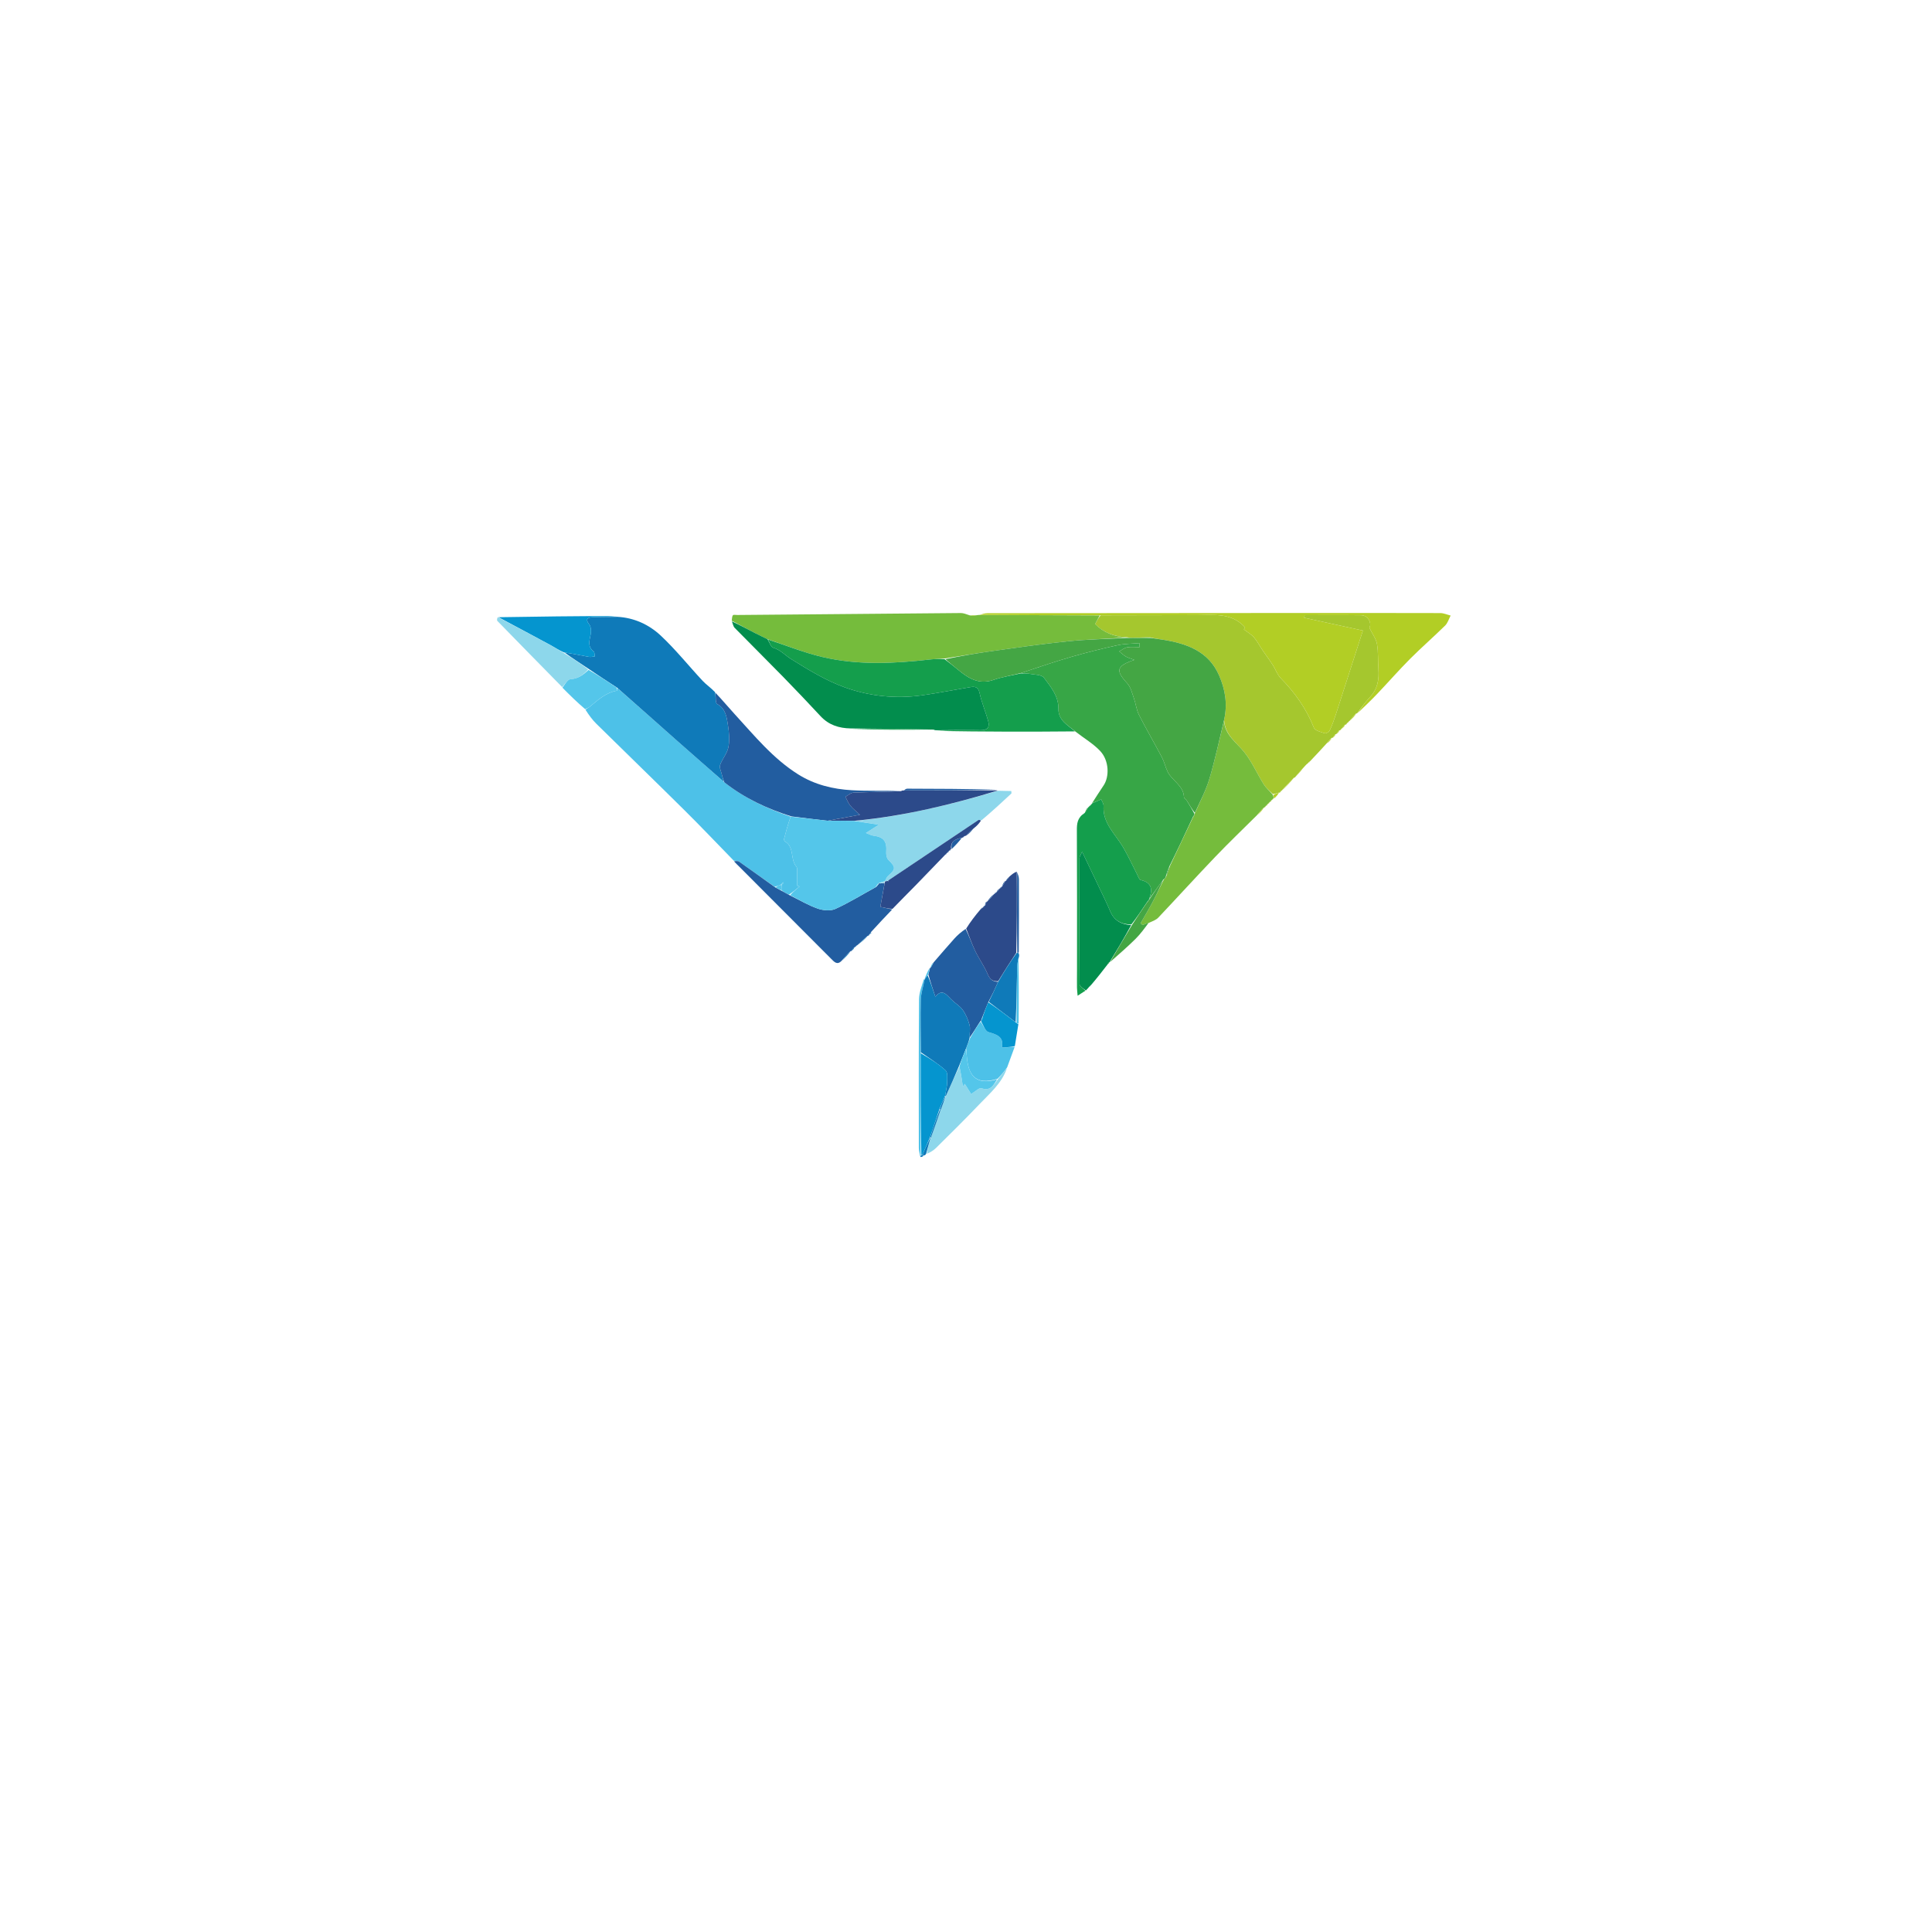 <svg version="1.1" id="Layer_1" xmlns="http://www.w3.org/2000/svg" xmlns:xlink="http://www.w3.org/1999/xlink" x="0px" y="0px"
	 width="100%" viewBox="0 0 1024 1024" xml:space="preserve">
<path fill="none" opacity="1" stroke="none" 
	d="
M470,1025 
	C313.333,1025 157.167,1025 1,1025 
	C1,683.667 1,342.333 1,1 
	C342.333,1 683.667,1 1025,1 
	C1025,342.333 1025,683.667 1025,1025 
	C840.167,1025 655.333,1025 470,1025 
M520.408,481.018 
	C520.18,481.31 519.952,481.602 519.15,482.232 
	C516.74,485.422 514.331,488.612 511.319,492.157 
	C509.493,493.911 507.554,495.564 505.863,497.441 
	C502.111,501.607 498.484,505.885 494.214,510.3 
	C493.783,511.196 493.353,512.093 492.988,512.987 
	C492.988,512.987 492.958,512.928 492.322,513.241 
	C491.528,515.141 490.734,517.041 489.256,519.308 
	C488.504,522.766 487.126,526.219 487.1,529.682 
	C486.903,555.904 486.957,582.128 486.989,608.352 
	C486.991,609.906 487.47,611.46 488.01,613.466 
	C488.531,613.248 489.052,613.029 490.009,612.492 
	C490.299,612.282 490.588,612.072 491.586,611.95 
	C493.127,610.765 494.816,609.73 496.185,608.371 
	C503.818,600.793 511.504,593.262 518.913,585.468 
	C524.518,579.573 530.958,574.24 533.909,565.318 
	C535.203,561.832 536.497,558.346 537.974,554.06 
	C538.57,550.322 539.166,546.584 540.002,541.961 
	C540.022,530.353 540.043,518.746 540.575,506.918 
	C540.336,506.315 540.098,505.713 540.072,504.172 
	C540.077,491.438 540.111,478.704 540.046,465.97 
	C540.039,464.592 539.457,463.217 538.779,461.272 
	C537.467,462.435 536.155,463.598 534.33,465.051 
	C533.852,465.666 533.375,466.28 532.87,466.91 
	C532.87,466.91 532.855,466.882 532.245,467.123 
	C531.782,468.055 531.319,468.988 530.9,469.981 
	C530.9,469.981 530.96,469.937 530.418,470.029 
	C530.257,470.34 530.097,470.65 529.946,470.883 
	C529.946,470.883 529.869,470.871 529.314,471.069 
	C528.833,471.67 528.351,472.272 527.886,472.95 
	C527.886,472.95 527.962,472.935 527.422,473.033 
	C527.26,473.343 527.098,473.653 526.946,473.877 
	C526.946,473.877 526.861,473.864 526.268,474.105 
	C525.135,475.355 524.001,476.605 522.914,477.868 
	C522.914,477.868 522.874,477.897 522.289,478.15 
	C522.168,478.758 522.046,479.366 521.987,479.994 
	C521.987,479.994 521.962,479.932 521.413,480.02 
	C521.253,480.335 521.093,480.649 520.987,480.999 
	C520.987,480.999 520.969,480.936 520.408,481.018 
M461.459,494.932 
	C461.778,494.762 461.899,494.501 461.987,493.441 
	C465.622,489.632 469.257,485.823 473.21,481.412 
	C477.354,477.247 481.529,473.11 485.635,468.908 
	C490.712,463.711 495.733,458.459 501.397,453.054 
	C501.617,452.713 501.837,452.373 501.996,452.017 
	C501.996,452.017 502.036,452.066 502.575,451.963 
	C502.739,451.654 502.903,451.344 503.006,451.007 
	C503.006,451.007 503.035,451.066 503.576,450.963 
	C503.74,450.653 503.905,450.343 504.058,450.116 
	C504.058,450.116 504.141,450.13 504.733,449.85 
	C506.528,447.944 508.323,446.037 510.103,444.056 
	C510.103,444.056 510.028,444.07 510.546,443.951 
	C510.747,443.671 510.949,443.392 511.616,443.037 
	C511.616,443.037 512.071,442.916 512.693,442.798 
	C513.859,441.573 515.025,440.347 516.755,438.863 
	C517.845,437.658 518.936,436.453 520.621,434.891 
	C525.78,430.104 530.938,425.318 536.097,420.531 
	C536.069,420.108 536.041,419.686 536.013,419.263 
	C533.659,419.213 531.305,419.163 528.593,418.943 
	C528.593,418.943 528.202,418.885 527.665,418.187 
	C512.068,418.116 496.472,418.032 480.876,418.012 
	C480.16,418.011 479.443,418.584 478.324,418.926 
	C478.324,418.926 477.941,419.056 477.014,418.979 
	C468.528,418.966 460.022,419.325 451.563,418.844 
	C441.474,418.27 431.775,415.922 423.024,410.42 
	C409.695,402.041 399.905,389.971 389.458,378.584 
	C385.927,374.736 382.599,370.7 378.817,366.182 
	C376.676,364.427 374.306,362.885 372.434,360.88 
	C364.992,352.908 358.155,344.31 350.216,336.883 
	C343.97,331.039 336.089,327.389 326.715,326.164 
	C305.878,326.49 285.041,326.815 263.464,327.044 
	C263.507,327.752 263.26,328.742 263.635,329.128 
	C275.045,340.848 286.515,352.509 298.236,364.784 
	C302.136,368.574 306.035,372.364 310.257,376.783 
	C312.176,379.056 313.93,381.495 316.04,383.574 
	C331.637,398.939 347.373,414.162 362.922,429.575 
	C371.731,438.307 380.268,447.313 389.141,456.83 
	C389.988,457.621 390.86,458.388 391.679,459.208 
	C407.963,475.523 424.247,491.838 440.511,508.173 
	C442.179,509.849 443.708,511.703 446.693,508.922 
	C448.192,507.327 449.69,505.732 451.102,504.11 
	C451.102,504.11 451.135,504.195 451.672,503.939 
	C452.179,503.34 452.687,502.741 453.136,502.041 
	C453.136,502.041 453.035,502.1 453.587,501.986 
	C453.749,501.667 453.911,501.347 454.032,501.145 
	C454.032,501.145 454.148,501.19 454.754,500.892 
	C456.563,499.311 458.371,497.73 460.136,496.037 
	C460.136,496.037 460.023,496.079 460.568,495.967 
	C460.754,495.66 460.94,495.353 461.053,495.011 
	C461.053,495.011 461.021,495.086 461.459,494.932 
M674.605,423.997 
	C674.767,423.678 674.928,423.359 675.054,423.176 
	C675.054,423.176 675.189,423.215 675.766,422.974 
	C676.57,422.047 677.374,421.12 678.09,420.057 
	C678.09,420.057 678.135,420.213 678.63,420.001 
	C678.827,419.707 679.023,419.414 679.09,419.094 
	C679.09,419.094 679.194,419.174 679.782,418.882 
	C681.908,416.661 684.034,414.439 686.193,412.191 
	C686.193,412.191 686.22,412.159 686.804,411.871 
	C688.546,409.769 690.288,407.668 692.98,404.893 
	C693.219,404.587 693.457,404.281 693.809,404.128 
	C693.809,404.128 694.107,403.923 694.107,403.923 
	C694.107,403.923 694.033,403.651 694.747,403.238 
	C697.53,400.184 700.314,397.13 703.699,393.92 
	C704.53,393.012 705.362,392.103 706,391 
	C706,391 706.193,391.194 706.718,390.953 
	C707.205,390.371 707.692,389.788 708.086,389.082 
	C708.086,389.082 708.208,389.176 708.731,388.941 
	C709.215,388.362 709.7,387.782 710.097,387.038 
	C710.097,387.038 710.148,387.218 710.641,387.008 
	C710.837,386.716 711.032,386.424 711.093,386.104 
	C711.093,386.104 711.204,386.185 711.725,385.947 
	C712.208,385.369 712.692,384.791 713.163,384.045 
	C713.163,384.045 713.155,384.21 713.644,384.009 
	C713.832,383.719 714.021,383.43 714.12,383.119 
	C714.12,383.119 714.157,383.203 714.646,383.007 
	C714.834,382.718 715.022,382.429 715.142,382.195 
	C715.142,382.195 715.227,382.165 715.792,381.893 
	C716.922,380.666 718.052,379.438 719.098,378.094 
	C719.098,378.094 719.214,378.18 719.804,377.886 
	C723.217,374.492 726.708,371.172 730.026,367.687 
	C735.869,361.547 741.451,355.149 747.433,349.15 
	C753.442,343.124 759.888,337.536 765.952,331.561 
	C767.33,330.203 767.92,328.044 768.873,326.254 
	C767.041,325.797 765.21,324.947 763.376,324.941 
	C735.724,324.86 708.072,324.885 680.419,324.896 
	C628.097,324.918 575.775,324.939 523.453,325.008 
	C521.905,325.01 520.358,325.54 518.297,325.902 
	C518.132,325.957 517.968,326.013 517.093,325.989 
	C516.143,326.03 515.193,326.071 513.412,325.79 
	C512.019,325.487 510.625,324.91 509.235,324.921 
	C469.763,325.229 430.291,325.595 390.819,325.956 
	C389.989,325.963 388.703,325.706 388.428,326.112 
	C387.921,326.863 388.006,328.014 388.008,329.731 
	C388.456,330.758 388.658,332.027 389.391,332.775 
	C397.908,341.465 406.562,350.023 415.064,358.728 
	C421.78,365.603 428.395,372.579 434.941,379.617 
	C439.275,384.277 444.698,385.968 451.333,386.803 
	C465.865,386.835 480.398,386.868 495.361,387.005 
	C495.361,387.005 495.798,387.083 496.311,387.808 
	C520.867,387.847 545.424,387.886 570.63,388.261 
	C574.863,391.512 579.623,394.274 583.198,398.134 
	C587.858,403.165 588.098,411.67 584.884,416.373 
	C582.785,419.444 580.821,422.607 578.814,425.831 
	C578.814,425.831 578.917,425.834 578.381,425.99 
	C578.206,426.304 578.032,426.617 577.94,426.915 
	C577.94,426.915 577.916,426.834 577.38,426.99 
	C577.208,427.304 577.036,427.619 576.898,427.822 
	C576.898,427.822 576.787,427.788 576.218,428.088 
	C575.756,428.988 575.293,429.888 574.255,431.271 
	C570.992,433.411 570.742,436.534 570.763,440.144 
	C570.905,464.742 570.843,489.341 570.842,513.939 
	C570.842,517.097 570.778,520.255 570.82,523.412 
	C570.839,524.862 571.043,526.31 571.164,527.758 
	C572.542,526.868 573.92,525.978 575.755,524.848 
	C576.196,524.328 576.637,523.808 577.573,522.971 
	C577.813,522.665 578.053,522.358 578.887,521.711 
	C581.623,518.173 584.359,514.634 587.558,510.881 
	C587.738,510.6 587.918,510.319 588.029,510.023 
	C588.029,510.023 588.031,510.093 588.652,509.781 
	C593.053,505.762 597.58,501.871 601.809,497.678 
	C604.484,495.026 606.714,491.926 609.855,488.947 
	C611.215,488.107 612.834,487.511 613.894,486.389 
	C624.041,475.644 633.989,464.71 644.208,454.036 
	C651.366,446.559 658.858,439.401 666.781,431.856 
	C667.921,430.634 669.061,429.411 670.16,428.079 
	C670.16,428.079 670.05,428.121 670.601,427.996 
	C670.765,427.676 670.928,427.356 671.02,427.07 
	C671.02,427.07 671.057,427.139 671.603,426.998 
	C671.765,426.678 671.926,426.357 672.022,426.07 
	C672.022,426.07 672.058,426.134 672.604,425.997 
	C672.766,425.677 672.927,425.356 673.021,425.069 
	C673.021,425.069 673.057,425.133 673.604,424.996 
	C673.766,424.677 673.927,424.358 674.023,424.069 
	C674.023,424.069 674.059,424.132 674.605,423.997 
z"/>
<path fill="#A5C72E" opacity="1" stroke="none" 
	d="
M703.097,394.076 
	C700.314,397.13 697.53,400.184 694.368,403.464 
	C693.989,403.689 693.696,403.975 693.696,403.975 
	C693.457,404.281 693.219,404.587 692.279,405.324 
	C689.793,407.89 688.006,410.024 686.22,412.159 
	C686.22,412.159 686.193,412.191 685.827,412.191 
	C683.372,414.518 681.283,416.846 679.194,419.174 
	C679.194,419.174 679.09,419.094 678.919,419.23 
	C678.544,419.648 678.34,419.931 678.135,420.213 
	C678.135,420.213 678.09,420.057 677.794,420.108 
	C676.638,420.456 675.777,420.753 674.629,420.866 
	C672.816,419.043 670.987,417.593 669.823,415.728 
	C666.355,410.169 663.691,404.024 659.691,398.907 
	C655.512,393.562 649.259,389.734 648.79,381.604 
	C650.723,373.122 649.358,365.338 646.157,357.996 
	C640.529,345.088 628.96,341.07 616.271,339.05 
	C614.161,338.715 612.046,338.418 609.646,337.839 
	C606.591,337.744 603.824,337.913 600.664,338.086 
	C599.482,338.087 598.693,338.084 597.609,337.816 
	C590.712,337.481 584.951,335.373 580.441,330.756 
	C581.29,329.148 582.075,327.662 583.339,326.121 
	C600.628,326.052 617.438,326.049 634.248,326.018 
	C643.371,326.001 652.791,324.634 659.909,332.509 
	C659.745,332.789 659.27,333.594 659.27,333.594 
	C661.396,335.236 663.334,336.3 664.673,337.874 
	C666.439,339.951 667.701,342.452 669.242,344.727 
	C670.995,347.315 672.891,349.808 674.587,352.431 
	C676.085,354.746 676.984,357.586 678.858,359.496 
	C686.378,367.158 692.416,375.668 696.401,385.721 
	C697.007,387.252 700.079,387.978 702.148,388.658 
	C702.815,388.877 704.388,387.974 704.743,387.211 
	C706.039,384.422 707.11,381.512 708.062,378.581 
	C712.913,363.648 717.701,348.694 722.365,334.2 
	C711.57,331.843 701.401,329.623 691.232,327.403 
	C691.319,326.949 691.407,326.495 691.494,326.041 
	C701.469,326.041 711.446,325.954 721.42,326.085 
	C725.29,326.135 727.158,330.461 725.805,332.743 
	C727.449,336.112 729.365,338.602 729.839,341.342 
	C730.59,345.679 730.284,350.19 730.593,354.615 
	C730.98,360.151 730.189,365.18 726.133,369.448 
	C723.585,372.129 721.504,375.254 719.214,378.18 
	C719.214,378.18 719.098,378.094 718.785,378.139 
	C717.39,379.511 716.308,380.838 715.227,382.165 
	C715.227,382.165 715.142,382.195 714.945,382.284 
	C714.552,382.651 714.355,382.927 714.157,383.203 
	C714.157,383.203 714.12,383.119 713.933,383.248 
	C713.549,383.654 713.352,383.932 713.155,384.21 
	C713.155,384.21 713.163,384.045 712.84,384.136 
	C712.08,384.88 711.642,385.532 711.204,386.185 
	C711.204,386.185 711.093,386.104 710.923,386.236 
	C710.551,386.651 710.35,386.935 710.148,387.218 
	C710.148,387.218 710.097,387.038 709.812,387.13 
	C709.087,387.874 708.647,388.525 708.208,389.176 
	C708.208,389.176 708.086,389.082 707.802,389.154 
	C707.076,389.882 706.635,390.538 706.193,391.194 
	C706.193,391.194 706,391 705.746,391.087 
	C704.694,392.141 703.896,393.109 703.097,394.076 
z"/>
<path fill="#37A646" opacity="1" stroke="none" 
	d="
M578.797,425.73 
	C580.821,422.607 582.785,419.444 584.884,416.373 
	C588.098,411.67 587.858,403.165 583.198,398.134 
	C579.623,394.274 574.863,391.512 570.112,387.822 
	C565.762,384.176 560.885,381.79 560.984,375.636 
	C561.091,368.969 556.918,364.039 553.301,359.189 
	C552.058,357.522 548.311,357.634 545.669,357.133 
	C544.167,356.848 542.589,356.967 541.318,356.682 
	C550.333,353.672 559.019,350.693 567.831,348.151 
	C575.902,345.824 584.068,343.785 592.273,341.988 
	C596.056,341.16 600.032,341.214 603.921,340.868 
	C603.955,341.579 603.99,342.29 604.024,343.001 
	C601.82,343.001 599.569,342.725 597.43,343.095 
	C595.938,343.353 594.599,344.496 593.191,345.244 
	C594.359,346.167 595.449,347.224 596.72,347.975 
	C597.845,348.64 599.171,348.966 601.227,349.757 
	C591.607,352.982 591.218,355.436 597.442,362.156 
	C599.29,364.152 599.996,367.288 600.961,369.995 
	C602.005,372.925 602.309,376.185 603.694,378.915 
	C607.536,386.491 611.85,393.825 615.808,401.344 
	C617.093,403.784 617.675,406.586 618.889,409.071 
	C621.236,413.873 627.305,416.294 627.544,422.536 
	C627.569,423.181 628.643,423.733 629.075,424.424 
	C630.448,426.625 631.748,428.871 633.076,431.324 
	C633.075,431.547 633.031,431.993 632.824,432.146 
	C632.444,432.591 632.271,432.883 632.033,433.533 
	C628.008,442.265 624.048,450.64 619.777,459.196 
	C618.983,460.908 618.5,462.441 617.974,464.244 
	C617.897,464.694 617.864,464.874 617.671,465.165 
	C617.311,465.452 617.155,465.66 617.014,465.933 
	C616.984,465.966 616.916,466.022 616.594,466.107 
	C613.85,469.794 611.428,473.396 609.01,476.619 
	C611.005,471.409 610.581,467.79 604.586,466.414 
	C603.717,466.215 603.179,464.351 602.585,463.207 
	C600.093,458.403 597.88,453.435 595.112,448.798 
	C590.996,441.901 584.358,436.269 584.912,427.135 
	C584.98,426.019 584.116,424.847 583.673,423.671 
	C581.73,424.492 580.263,425.111 578.797,425.73 
M584.502,421.552 
	C584.502,421.552 584.474,421.49 584.502,421.552 
z"/>
<path fill="#75BC3C" opacity="1" stroke="none" 
	d="
M582.86,326.175 
	C582.075,327.662 581.29,329.148 580.441,330.756 
	C584.951,335.373 590.712,337.481 597.151,337.835 
	C586.733,338.674 576.438,338.845 566.231,339.88 
	C552.744,341.247 539.314,343.206 525.882,345.077 
	C517.562,346.236 509.285,347.705 500.545,349.042 
	C497.785,349.203 495.46,349.259 493.158,349.521 
	C473.987,351.701 454.769,352.687 435.842,348.214 
	C426.054,345.901 416.623,342.079 406.726,338.752 
	C404.362,337.573 402.276,336.635 400.251,335.581 
	C396.099,333.42 391.978,331.197 387.844,328.999 
	C388.006,328.014 387.921,326.863 388.428,326.112 
	C388.703,325.706 389.989,325.963 390.819,325.956 
	C430.291,325.595 469.763,325.229 509.235,324.921 
	C510.625,324.91 512.019,325.487 514.026,326.162 
	C515.695,326.379 516.749,326.223 517.804,326.068 
	C517.968,326.013 518.132,325.957 519.026,325.937 
	C540.79,326.04 561.825,326.107 582.86,326.175 
z"/>
<path fill="#4DC1E8" opacity="1" stroke="none" 
	d="
M388.928,456.196 
	C380.268,447.313 371.731,438.307 362.922,429.575 
	C347.373,414.162 331.637,398.939 316.04,383.574 
	C313.93,381.495 312.176,379.056 310.339,376.213 
	C311.158,375.299 312.01,375.09 312.614,374.586 
	C317.001,370.928 321.217,367.004 327.195,366.048 
	C327.204,366.047 327.068,365.145 327.338,364.773 
	C338.038,374.099 348.378,383.338 358.765,392.526 
	C367.039,399.846 375.369,407.103 383.904,414.629 
	C394.722,423.141 406.692,428.677 419.061,432.842 
	C417.632,436.889 416.544,440.788 415.544,444.71 
	C415.447,445.09 415.767,445.823 416.112,446.031 
	C421.177,449.083 418.723,455.508 422.091,459.323 
	C422.47,459.751 422.523,460.565 422.533,461.203 
	C422.579,463.947 422.553,466.693 422.553,469.438 
	C422.965,469.571 423.378,469.705 423.79,469.838 
	C422.038,471.292 420.286,472.747 418.207,474.197 
	C416.586,473.462 415.293,472.731 414.191,471.805 
	C414.257,470.74 414.13,469.871 414.248,468.95 
	C414.787,468.581 415.08,468.262 415.373,467.943 
	C415.259,467.839 415.145,467.734 415.03,467.63 
	C414.686,468.086 414.342,468.542 413.655,469.009 
	C412.515,469.39 411.718,469.759 410.589,470.025 
	C404.103,465.499 397.974,461.04 391.763,456.697 
	C391.05,456.199 389.884,456.348 388.928,456.196 
z"/>
<path fill="#B2CE25" opacity="1" stroke="none" 
	d="
M583.339,326.121 
	C561.825,326.107 540.79,326.04 519.283,325.898 
	C520.358,325.54 521.905,325.01 523.453,325.008 
	C575.775,324.939 628.097,324.918 680.419,324.896 
	C708.072,324.885 735.724,324.86 763.376,324.941 
	C765.21,324.947 767.041,325.797 768.873,326.254 
	C767.92,328.044 767.33,330.203 765.952,331.561 
	C759.888,337.536 753.442,343.124 747.433,349.15 
	C741.451,355.149 735.869,361.547 730.026,367.687 
	C726.708,371.172 723.217,374.492 719.509,378.033 
	C721.504,375.254 723.585,372.129 726.133,369.448 
	C730.189,365.18 730.98,360.151 730.593,354.615 
	C730.284,350.19 730.59,345.679 729.839,341.342 
	C729.365,338.602 727.449,336.112 725.805,332.743 
	C727.158,330.461 725.29,326.135 721.42,326.085 
	C711.446,325.954 701.469,326.041 691.494,326.041 
	C691.407,326.495 691.319,326.949 691.232,327.403 
	C701.401,329.623 711.57,331.843 722.365,334.2 
	C717.701,348.694 712.913,363.648 708.062,378.581 
	C707.11,381.512 706.039,384.422 704.743,387.211 
	C704.388,387.974 702.815,388.877 702.148,388.658 
	C700.079,387.978 697.007,387.252 696.401,385.721 
	C692.416,375.668 686.378,367.158 678.858,359.496 
	C676.984,357.586 676.085,354.746 674.587,352.431 
	C672.891,349.808 670.995,347.315 669.242,344.727 
	C667.701,342.452 666.439,339.951 664.673,337.874 
	C663.334,336.3 661.396,335.236 659.27,333.594 
	C659.27,333.594 659.745,332.789 659.909,332.509 
	C652.791,324.634 643.371,326.001 634.248,326.018 
	C617.438,326.049 600.628,326.052 583.339,326.121 
z"/>
<path fill="#0F7AB9" opacity="1" stroke="none" 
	d="
M383.675,414.387 
	C375.369,407.103 367.039,399.846 358.765,392.526 
	C348.378,383.338 338.038,374.099 327.141,364.538 
	C321.801,361.055 316.997,357.915 311.986,354.513 
	C307.504,351.52 303.23,348.791 299.198,345.839 
	C303.686,346.476 307.922,347.388 312.184,348.156 
	C313.161,348.332 314.227,348.015 315.252,347.925 
	C315.076,347.033 315.214,345.733 314.673,345.316 
	C311.299,342.719 312.426,339.586 313.06,336.282 
	C313.38,334.607 313.313,332.278 312.371,331.055 
	C310.001,327.981 311.492,327.255 314.251,327.136 
	C318.553,326.949 322.866,326.985 327.174,326.927 
	C336.089,327.389 343.97,331.039 350.216,336.883 
	C358.155,344.31 364.992,352.908 372.434,360.88 
	C374.306,362.885 376.676,364.427 379.014,366.894 
	C379.471,369.517 379.092,372.582 380.101,373.14 
	C384.759,375.72 385.161,380.228 385.841,384.453 
	C386.451,388.251 386.798,392.322 386.064,396.037 
	C385.415,399.321 382.842,402.181 381.678,405.428 
	C381.198,406.766 382.138,408.638 382.514,410.247 
	C382.841,411.641 383.284,413.008 383.675,414.387 
z"/>
<path fill="#149E4C" opacity="1" stroke="none" 
	d="
M407.031,338.939 
	C416.623,342.079 426.054,345.901 435.842,348.214 
	C454.769,352.687 473.987,351.701 493.158,349.521 
	C495.46,349.259 497.785,349.203 500.651,349.385 
	C503.363,351.437 505.556,353.115 507.678,354.879 
	C513.187,359.459 518.803,363.057 526.591,360.357 
	C531.248,358.743 536.216,358.024 541.045,356.903 
	C542.589,356.967 544.167,356.848 545.669,357.133 
	C548.311,357.634 552.058,357.522 553.301,359.189 
	C556.918,364.039 561.091,368.969 560.984,375.636 
	C560.885,381.79 565.762,384.176 569.788,387.654 
	C545.424,387.886 520.867,387.847 496.536,387.415 
	C504.425,387.003 512.091,386.869 519.752,387.014 
	C523.52,387.086 524.646,385.305 523.733,382.077 
	C522.337,377.136 520.304,372.353 519.213,367.357 
	C518.501,364.095 516.858,363.758 514.271,364.199 
	C505.773,365.647 497.304,367.296 488.774,368.518 
	C474.858,370.512 460.969,369.02 447.955,364.395 
	C437.862,360.807 428.444,355.002 419.278,349.295 
	C416.115,347.326 413.628,344.386 409.723,343.259 
	C408.511,342.909 407.911,340.439 407.031,338.939 
z"/>
<path fill="#028D4D" opacity="1" stroke="none" 
	d="
M406.726,338.752 
	C407.911,340.439 408.511,342.909 409.723,343.259 
	C413.628,344.386 416.115,347.326 419.278,349.295 
	C428.444,355.002 437.862,360.807 447.955,364.395 
	C460.969,369.02 474.858,370.512 488.774,368.518 
	C497.304,367.296 505.773,365.647 514.271,364.199 
	C516.858,363.758 518.501,364.095 519.213,367.357 
	C520.304,372.353 522.337,377.136 523.733,382.077 
	C524.646,385.305 523.52,387.086 519.752,387.014 
	C512.091,386.869 504.425,387.003 496.279,387.052 
	C495.798,387.083 495.361,387.005 494.815,386.716 
	C479.787,386.312 465.304,386.198 450.821,386.083 
	C444.698,385.968 439.275,384.277 434.941,379.617 
	C428.395,372.579 421.78,365.603 415.064,358.728 
	C406.562,350.023 397.908,341.465 389.391,332.775 
	C388.658,332.027 388.456,330.758 387.926,329.365 
	C391.978,331.197 396.099,333.42 400.251,335.581 
	C402.276,336.635 404.362,337.573 406.726,338.752 
z"/>
<path fill="#75BC3C" opacity="1" stroke="none" 
	d="
M633.031,431.993 
	C633.031,431.993 633.075,431.547 633.321,431.077 
	C636.095,424.667 639.196,418.898 641.024,412.75 
	C644.03,402.643 646.211,392.291 648.74,382.043 
	C649.259,389.734 655.512,393.562 659.691,398.907 
	C663.691,404.024 666.355,410.169 669.823,415.728 
	C670.987,417.593 672.816,419.043 674.617,421.233 
	C674.991,422.261 675.09,422.738 675.189,423.215 
	C675.189,423.215 675.054,423.176 674.813,423.193 
	C674.4,423.517 674.23,423.824 674.059,424.132 
	C674.059,424.132 674.023,424.069 673.803,424.146 
	C673.407,424.526 673.232,424.83 673.057,425.133 
	C673.057,425.133 673.021,425.069 672.807,425.152 
	C672.415,425.535 672.236,425.835 672.058,426.134 
	C672.058,426.134 672.022,426.07 671.809,426.155 
	C671.416,426.54 671.236,426.84 671.057,427.139 
	C671.057,427.139 671.02,427.07 670.814,427.157 
	C670.423,427.537 670.237,427.829 670.05,428.121 
	C670.05,428.121 670.16,428.079 669.842,428.064 
	C668.416,429.399 667.309,430.749 666.201,432.1 
	C658.858,439.401 651.366,446.559 644.208,454.036 
	C633.989,464.71 624.041,475.644 613.894,486.389 
	C612.834,487.511 611.215,488.107 609.178,489.031 
	C607.548,489.509 606.593,489.904 605.639,490.299 
	C605.261,489.998 604.884,489.696 604.507,489.395 
	C606.638,485.657 608.86,481.968 610.875,478.169 
	C612.992,474.175 614.911,470.075 616.916,466.022 
	C616.916,466.022 616.984,465.966 617.183,465.831 
	C617.594,465.525 617.744,465.312 617.831,465.054 
	C617.864,464.874 617.897,464.694 618.201,464.334 
	C619.011,462.441 619.549,460.728 620.088,459.016 
	C624.048,450.64 628.008,442.265 632.231,433.371 
	C632.673,432.566 632.852,432.279 633.031,431.993 
z"/>
<path fill="#225DA0" opacity="1" stroke="none" 
	d="
M383.904,414.629 
	C383.284,413.008 382.841,411.641 382.514,410.247 
	C382.138,408.638 381.198,406.766 381.678,405.428 
	C382.842,402.181 385.415,399.321 386.064,396.037 
	C386.798,392.322 386.451,388.251 385.841,384.453 
	C385.161,380.228 384.759,375.72 380.101,373.14 
	C379.092,372.582 379.471,369.517 379.195,367.179 
	C382.599,370.7 385.927,374.736 389.458,378.584 
	C399.905,389.971 409.695,402.041 423.024,410.42 
	C431.775,415.922 441.474,418.27 451.563,418.844 
	C460.022,419.325 468.528,418.966 477.154,419.266 
	C468.985,419.711 460.672,419.764 452.372,420.125 
	C450.914,420.188 449.512,421.539 448.085,422.295 
	C448.935,423.882 449.578,425.636 450.69,427.011 
	C451.983,428.61 453.687,429.877 455.807,431.839 
	C449.248,433.063 444.126,434.019 438.555,435.02 
	C431.879,434.276 425.652,433.488 419.426,432.699 
	C406.692,428.677 394.722,423.141 383.904,414.629 
z"/>
<path fill="#8DD7EB" opacity="1" stroke="none" 
	d="
M528.951,419.113 
	C531.305,419.163 533.659,419.213 536.013,419.263 
	C536.041,419.686 536.069,420.108 536.097,420.531 
	C530.938,425.318 525.78,430.104 520.238,434.753 
	C519.412,434.619 518.851,434.448 518.543,434.655 
	C502.595,445.313 486.668,456.004 470.717,466.732 
	C470.696,466.773 470.607,466.801 470.363,466.833 
	C469.812,466.988 469.498,467.081 469.151,466.792 
	C469.686,465.659 470.118,464.734 470.824,464.128 
	C474.856,460.669 474.765,459.535 470.852,455.737 
	C469.937,454.849 469.614,452.898 469.721,451.489 
	C470.141,445.955 468.348,443.608 462.991,442.949 
	C461.765,442.798 460.603,442.119 458.944,441.512 
	C461.49,439.877 463.209,438.773 465.777,437.124 
	C460.639,436.317 456.854,435.723 453.502,435.087 
	C479.526,432.497 504.37,426.424 528.951,419.113 
z"/>
<path fill="#149E4C" opacity="1" stroke="none" 
	d="
M578.806,425.781 
	C580.263,425.111 581.73,424.492 583.673,423.671 
	C584.116,424.847 584.98,426.019 584.912,427.135 
	C584.358,436.269 590.996,441.901 595.112,448.798 
	C597.88,453.435 600.093,458.403 602.585,463.207 
	C603.179,464.351 603.717,466.215 604.586,466.414 
	C610.581,467.79 611.005,471.409 609.007,476.62 
	C609,477 608.999,477.006 608.811,477.14 
	C608.386,477.477 608.2,477.72 607.876,478.292 
	C605.139,482.391 602.592,486.199 599.638,490.006 
	C594.091,489.955 590.432,487.786 588.386,482.887 
	C586.665,478.766 584.663,474.76 582.748,470.722 
	C579.828,464.563 576.876,458.419 573.548,451.456 
	C572.81,453.129 572.144,453.937 572.142,454.747 
	C572.074,477.047 572.025,499.347 572.2,521.646 
	C572.208,522.801 574.219,523.941 575.297,525.088 
	C573.92,525.978 572.542,526.868 571.164,527.758 
	C571.043,526.31 570.839,524.862 570.82,523.412 
	C570.778,520.255 570.842,517.097 570.842,513.939 
	C570.843,489.341 570.905,464.742 570.763,440.144 
	C570.742,436.534 570.992,433.411 574.849,430.924 
	C575.892,429.647 576.339,428.717 576.787,427.788 
	C576.787,427.788 576.898,427.822 577.103,427.744 
	C577.511,427.388 577.713,427.111 577.916,426.834 
	C577.916,426.834 577.94,426.915 578.123,426.79 
	C578.509,426.389 578.713,426.111 578.917,425.834 
	C578.917,425.834 578.814,425.831 578.806,425.781 
z"/>
<path fill="#225DA0" opacity="1" stroke="none" 
	d="
M413.999,472 
	C415.293,472.731 416.586,473.462 418.462,474.462 
	C423.801,477.063 428.408,479.83 433.375,481.56 
	C436.237,482.556 440.165,482.936 442.774,481.749 
	C450.113,478.411 457.018,474.117 464.4,470.089 
	C465.163,469.335 465.619,468.693 466.047,468.032 
	C466.019,468.014 466.017,468.081 466.369,468.234 
	C467.452,468.159 468.183,467.931 468.874,468.105 
	C468.09,472.546 467.345,476.586 466.592,480.667 
	C469.445,481.277 471.168,481.646 472.892,482.015 
	C469.257,485.823 465.622,489.632 461.743,493.924 
	C461.329,494.626 461.17,494.852 461.021,495.086 
	C461.021,495.086 461.053,495.011 460.863,495.153 
	C460.457,495.556 460.24,495.818 460.023,496.079 
	C460.023,496.079 460.136,496.037 459.797,496.081 
	C457.688,497.813 455.918,499.501 454.148,501.19 
	C454.148,501.19 454.032,501.145 453.829,501.212 
	C453.429,501.552 453.232,501.826 453.035,502.1 
	C453.035,502.1 453.136,502.041 452.821,502.098 
	C452.05,502.834 451.592,503.515 451.135,504.195 
	C451.135,504.195 451.102,504.11 450.772,504.115 
	C448.995,505.816 447.548,507.514 446.101,509.211 
	C443.708,511.703 442.179,509.849 440.511,508.173 
	C424.247,491.838 407.963,475.523 391.679,459.208 
	C390.86,458.388 389.988,457.621 389.034,456.513 
	C389.884,456.348 391.05,456.199 391.763,456.697 
	C397.974,461.04 404.103,465.499 410.784,470.258 
	C412.206,471.063 413.103,471.531 413.999,472 
z"/>
<path fill="#028D4D" opacity="1" stroke="none" 
	d="
M575.526,524.968 
	C574.219,523.941 572.208,522.801 572.2,521.646 
	C572.025,499.347 572.074,477.047 572.142,454.747 
	C572.144,453.937 572.81,453.129 573.548,451.456 
	C576.876,458.419 579.828,464.563 582.748,470.722 
	C584.663,474.76 586.665,478.766 588.386,482.887 
	C590.432,487.786 594.091,489.955 599.533,490.332 
	C595.901,497.138 591.966,503.615 588.031,510.093 
	C588.031,510.093 588.029,510.023 587.844,510.027 
	C587.471,510.385 587.283,510.74 587.096,511.095 
	C584.359,514.634 581.623,518.173 578.329,522.025 
	C577.54,522.655 577.309,522.971 577.078,523.288 
	C576.637,523.808 576.196,524.328 575.526,524.968 
z"/>
<path fill="#225DA0" opacity="1" stroke="none" 
	d="
M494.806,510.117 
	C498.484,505.885 502.111,501.607 505.863,497.441 
	C507.554,495.564 509.493,493.911 511.79,492.349 
	C513.804,496.415 515.14,500.387 516.944,504.134 
	C518.942,508.284 521.708,512.086 523.488,516.313 
	C524.672,519.122 526.212,520.256 529.031,520.412 
	C527.363,524.19 525.712,527.602 523.774,531.21 
	C522.664,533.774 521.842,536.142 520.776,538.771 
	C520.344,539.697 520.156,540.362 519.991,541.027 
	C520.014,541.027 520.014,540.983 519.693,541.109 
	C517.651,544.21 515.93,547.186 513.971,549.883 
	C513.822,547.488 514.406,545.238 513.882,543.287 
	C513.123,540.465 511.926,537.597 510.233,535.24 
	C508.671,533.066 506.094,531.651 504.167,529.702 
	C501.615,527.122 499.367,523.838 495.75,528.287 
	C494.377,524.172 493.141,520.467 492.061,516.46 
	C492.464,515.082 492.711,514.005 492.958,512.928 
	C492.958,512.928 492.988,512.987 493.253,512.894 
	C493.947,511.906 494.376,511.011 494.806,510.117 
z"/>
<path fill="#2C4A8A" opacity="1" stroke="none" 
	d="
M529.049,520.046 
	C526.212,520.256 524.672,519.122 523.488,516.313 
	C521.708,512.086 518.942,508.284 516.944,504.134 
	C515.14,500.387 513.804,496.415 512.092,492.172 
	C514.331,488.612 516.74,485.422 519.69,481.97 
	C520.477,481.45 520.723,481.193 520.969,480.936 
	C520.969,480.936 520.987,480.999 521.18,480.863 
	C521.646,480.519 521.842,480.254 521.962,479.932 
	C521.962,479.932 521.987,479.994 522.195,479.797 
	C522.56,479.033 522.717,478.465 522.874,477.897 
	C522.874,477.897 522.914,477.868 523.246,477.869 
	C524.672,476.534 525.766,475.199 526.861,473.864 
	C526.861,473.864 526.946,473.877 527.155,473.795 
	C527.629,473.505 527.829,473.245 527.962,472.935 
	C527.962,472.935 527.886,472.95 528.206,472.89 
	C528.973,472.176 529.421,471.524 529.869,470.871 
	C529.869,470.871 529.946,470.883 530.155,470.798 
	C530.629,470.505 530.828,470.247 530.96,469.937 
	C530.96,469.937 530.9,469.981 531.186,469.828 
	C531.933,468.744 532.394,467.813 532.855,466.882 
	C532.855,466.882 532.87,466.91 533.214,466.858 
	C533.986,466.124 534.415,465.442 534.843,464.761 
	C536.155,463.598 537.467,462.435 538.924,462.031 
	C539.029,476.825 538.989,490.858 538.632,505.026 
	C535.227,510.122 532.138,515.084 529.049,520.046 
z"/>
<path fill="#2C4A8A" opacity="1" stroke="none" 
	d="
M528.772,419.028 
	C504.37,426.424 479.526,432.497 453.035,435.032 
	C447.759,435.005 443.381,434.99 439.004,434.976 
	C444.126,434.019 449.248,433.063 455.807,431.839 
	C453.687,429.877 451.983,428.61 450.69,427.011 
	C449.578,425.636 448.935,423.882 448.085,422.295 
	C449.512,421.539 450.914,420.188 452.372,420.125 
	C460.672,419.764 468.985,419.711 477.617,419.305 
	C477.941,419.056 478.324,418.926 479.01,418.95 
	C495.864,418.945 512.033,418.915 528.202,418.885 
	C528.202,418.885 528.593,418.943 528.772,419.028 
z"/>
<path fill="#0595CF" opacity="1" stroke="none" 
	d="
M326.945,326.546 
	C322.866,326.985 318.553,326.949 314.251,327.136 
	C311.492,327.255 310.001,327.981 312.371,331.055 
	C313.313,332.278 313.38,334.607 313.06,336.282 
	C312.426,339.586 311.299,342.719 314.673,345.316 
	C315.214,345.733 315.076,347.033 315.252,347.925 
	C314.227,348.015 313.161,348.332 312.184,348.156 
	C307.922,347.388 303.686,346.476 298.854,345.778 
	C296.201,344.646 294.196,343.24 292.058,342.081 
	C282.794,337.061 273.492,332.114 264.203,327.14 
	C285.041,326.815 305.878,326.49 326.945,326.546 
z"/>
<path fill="#8DD7EB" opacity="1" stroke="none" 
	d="
M263.833,327.092 
	C273.492,332.114 282.794,337.061 292.058,342.081 
	C294.196,343.24 296.201,344.646 298.612,346 
	C303.23,348.791 307.504,351.52 311.765,354.789 
	C309.065,357.725 306.405,359.778 302.394,359.976 
	C300.856,360.052 299.445,362.702 297.976,364.179 
	C286.515,352.509 275.045,340.848 263.635,329.128 
	C263.26,328.742 263.507,327.752 263.833,327.092 
z"/>
<path fill="#8DD7EB" opacity="1" stroke="none" 
	d="
M533.708,566.131 
	C530.958,574.24 524.518,579.573 518.913,585.468 
	C511.504,593.262 503.818,600.793 496.185,608.371 
	C494.816,609.73 493.127,610.765 491.235,611.533 
	C491.661,608.469 492.438,605.822 493.441,602.9 
	C495.284,597.882 496.9,593.138 498.682,588.093 
	C499.633,585.589 500.419,583.385 501.433,580.916 
	C503.85,575.505 506.038,570.359 508.515,565.279 
	C509.305,568.772 509.806,572.199 510.342,575.872 
	C510.788,575.271 511.123,574.819 511.377,574.477 
	C512.467,576.236 513.589,578.046 514.714,579.861 
	C516.906,578.567 518.992,576.387 520.183,576.798 
	C525.208,578.532 526.718,574.877 529.103,571.763 
	C530.772,569.706 532.24,567.919 533.708,566.131 
z"/>
<path fill="#4DC1E8" opacity="1" stroke="none" 
	d="
M533.808,565.725 
	C532.24,567.919 530.772,569.706 528.702,571.779 
	C516.517,575.662 513.115,569.146 512.41,559.671 
	C512.319,558.444 512.138,557.223 512.067,555.657 
	C512.828,553.598 513.519,551.88 514.21,550.162 
	C515.93,547.186 517.651,544.21 519.706,541.507 
	C521.302,543.6 522.237,546.549 523.885,547.023 
	C528.385,548.319 532.196,549.535 531.027,555.186 
	C533.698,555.057 535.745,554.959 537.792,554.86 
	C536.497,558.346 535.203,561.832 533.808,565.725 
z"/>
<path fill="#2C4A8A" opacity="1" stroke="none" 
	d="
M473.051,481.714 
	C471.168,481.646 469.445,481.277 466.592,480.667 
	C467.345,476.586 468.09,472.546 468.928,467.952 
	C469.021,467.397 469.148,467.098 469.136,467.118 
	C469.125,467.139 469.175,467.147 469.175,467.147 
	C469.498,467.081 469.812,466.988 470.459,466.931 
	C470.882,467.034 470.964,467.072 471.047,467.109 
	C470.944,466.97 470.841,466.83 470.739,466.691 
	C486.668,456.004 502.595,445.313 518.543,434.655 
	C518.851,434.448 519.412,434.619 519.941,434.931 
	C518.936,436.453 517.845,437.658 516.131,439.012 
	C514.362,440.413 513.217,441.665 512.071,442.916 
	C512.071,442.916 511.616,443.037 511.159,443.185 
	C510.477,443.578 510.252,443.824 510.028,444.07 
	C510.028,444.07 510.103,444.056 509.731,444.076 
	C506.033,444.735 503.63,446.173 504.141,450.13 
	C504.141,450.13 504.058,450.116 503.848,450.199 
	C503.367,450.49 503.166,450.751 503.035,451.066 
	C503.035,451.066 503.006,451.007 502.82,451.145 
	C502.365,451.49 502.166,451.752 502.036,452.066 
	C502.036,452.066 501.996,452.017 501.777,452.179 
	C501.299,452.638 501.038,452.934 500.778,453.231 
	C495.733,458.459 490.712,463.711 485.635,468.908 
	C481.529,473.11 477.354,477.247 473.051,481.714 
z"/>
<path fill="#54C6EA" opacity="1" stroke="none" 
	d="
M298.106,364.481 
	C299.445,362.702 300.856,360.052 302.394,359.976 
	C306.405,359.778 309.065,357.725 311.974,355.052 
	C316.997,357.915 321.801,361.055 326.802,364.43 
	C327.068,365.145 327.204,366.047 327.195,366.048 
	C321.217,367.004 317.001,370.928 312.614,374.586 
	C312.01,375.09 311.158,375.299 310.178,375.899 
	C306.035,372.364 302.136,368.574 298.106,364.481 
z"/>
<path fill="#0F7AB9" opacity="1" stroke="none" 
	d="
M529.031,520.412 
	C532.138,515.084 535.227,510.122 538.859,505.085 
	C539.403,505.01 539.859,505.11 539.859,505.11 
	C540.098,505.713 540.336,506.315 540.037,507.309 
	C539.369,509.509 539.16,511.316 539.123,513.127 
	C538.925,522.749 538.77,532.372 538.322,541.818 
	C533.383,538.099 528.722,534.556 524.061,531.013 
	C525.712,527.602 527.363,524.19 529.031,520.412 
z"/>
<path fill="#0595CF" opacity="1" stroke="none" 
	d="
M523.774,531.21 
	C528.722,534.556 533.383,538.099 538.495,541.99 
	C539.182,542.565 539.454,542.735 539.762,542.846 
	C539.166,546.584 538.57,550.322 537.883,554.46 
	C535.745,554.959 533.698,555.057 531.027,555.186 
	C532.196,549.535 528.385,548.319 523.885,547.023 
	C522.237,546.549 521.302,543.6 520.027,541.382 
	C520.014,540.983 520.014,541.027 520.258,540.795 
	C520.675,539.878 520.847,539.194 521.02,538.51 
	C521.842,536.142 522.664,533.774 523.774,531.21 
M525.493,535.535 
	C525.493,535.535 525.47,535.482 525.493,535.535 
z"/>
<path fill="#44A644" opacity="1" stroke="none" 
	d="
M588.342,509.937 
	C591.966,503.615 595.901,497.138 599.94,490.333 
	C602.592,486.199 605.139,482.391 608.064,478.161 
	C608.678,477.532 608.864,477.288 608.999,477.006 
	C608.999,477.006 609,477 609.003,476.999 
	C611.428,473.396 613.85,469.794 616.594,466.107 
	C614.911,470.075 612.992,474.175 610.875,478.169 
	C608.86,481.968 606.638,485.657 604.507,489.395 
	C604.884,489.696 605.261,489.998 605.639,490.299 
	C606.593,489.904 607.548,489.509 608.823,489.071 
	C606.714,491.926 604.484,495.026 601.809,497.678 
	C597.58,501.871 593.053,505.762 588.342,509.937 
z"/>
<path fill="#4DC1E8" opacity="1" stroke="none" 
	d="
M487.728,613.013 
	C487.47,611.46 486.991,609.906 486.989,608.352 
	C486.957,582.128 486.903,555.904 487.1,529.682 
	C487.126,526.219 488.504,522.766 489.61,519.137 
	C489.965,518.966 489.988,518.993 489.977,519.4 
	C489.292,523.189 488.124,526.558 488.038,529.954 
	C487.806,539.208 488.031,548.474 488.005,558.23 
	C487.992,576.565 488.047,594.407 488.002,612.437 
	C487.901,612.625 487.728,613.013 487.728,613.013 
z"/>
<path fill="#225DA0" opacity="1" stroke="none" 
	d="
M527.933,418.536 
	C512.033,418.915 495.864,418.945 479.211,418.932 
	C479.443,418.584 480.16,418.011 480.876,418.012 
	C496.472,418.032 512.068,418.116 527.933,418.536 
z"/>
<path fill="#149E4C" opacity="1" stroke="none" 
	d="
M451.077,386.443 
	C465.304,386.198 479.787,386.312 494.6,386.664 
	C480.398,386.868 465.865,386.835 451.077,386.443 
z"/>
<path fill="#225DA0" opacity="1" stroke="none" 
	d="
M539.966,504.641 
	C539.859,505.11 539.403,505.01 539.176,504.951 
	C538.989,490.858 539.029,476.825 539.105,462.316 
	C539.457,463.217 540.039,464.592 540.046,465.97 
	C540.111,478.704 540.077,491.438 539.966,504.641 
z"/>
<path fill="#4DC1E8" opacity="1" stroke="none" 
	d="
M539.882,542.403 
	C539.454,542.735 539.182,542.565 538.773,542.166 
	C538.77,532.372 538.925,522.749 539.123,513.127 
	C539.16,511.316 539.369,509.509 539.781,507.419 
	C540.043,518.746 540.022,530.353 539.882,542.403 
z"/>
<path fill="#225DA0" opacity="1" stroke="none" 
	d="
M504.437,449.99 
	C503.63,446.173 506.033,444.735 509.739,444.114 
	C508.323,446.037 506.528,447.944 504.437,449.99 
z"/>
<path fill="#B2CE25" opacity="1" stroke="none" 
	d="
M686.512,412.015 
	C688.006,410.024 689.793,407.89 691.805,405.661 
	C690.288,407.668 688.546,409.769 686.512,412.015 
z"/>
<path fill="#B2CE25" opacity="1" stroke="none" 
	d="
M679.488,419.028 
	C681.283,416.846 683.372,414.518 685.811,412.204 
	C684.034,414.439 681.908,416.661 679.488,419.028 
z"/>
<path fill="#0F7AB9" opacity="1" stroke="none" 
	d="
M493.215,603.174 
	C492.438,605.822 491.661,608.469 490.881,611.489 
	C490.588,612.072 490.299,612.282 489.658,612.444 
	C489.307,612.396 489.007,612.007 489.079,611.652 
	C490.42,608.523 491.69,605.75 493.024,603.026 
	C493.088,603.075 493.215,603.174 493.215,603.174 
z"/>
<path fill="#0F7AB9" opacity="1" stroke="none" 
	d="
M454.451,501.041 
	C455.918,499.501 457.688,497.813 459.819,496.137 
	C458.371,497.73 456.563,499.311 454.451,501.041 
z"/>
<path fill="#0F7AB9" opacity="1" stroke="none" 
	d="
M446.397,509.066 
	C447.548,507.514 448.995,505.816 450.816,504.128 
	C449.69,505.732 448.192,507.327 446.397,509.066 
z"/>
<path fill="#4DC1E8" opacity="1" stroke="none" 
	d="
M492.64,513.085 
	C492.711,514.005 492.464,515.082 491.821,516.647 
	C490.947,517.755 490.467,518.374 489.988,518.993 
	C489.988,518.993 489.965,518.966 489.952,518.953 
	C490.734,517.041 491.528,515.141 492.64,513.085 
z"/>
<path fill="#B2CE25" opacity="1" stroke="none" 
	d="
M666.491,431.978 
	C667.309,430.749 668.416,429.399 669.863,428.118 
	C669.061,429.411 667.921,430.634 666.491,431.978 
z"/>
<path fill="#B2CE25" opacity="1" stroke="none" 
	d="
M675.478,423.094 
	C675.09,422.738 674.991,422.261 674.904,421.417 
	C675.777,420.753 676.638,420.456 677.838,420.176 
	C677.374,421.12 676.57,422.047 675.478,423.094 
z"/>
<path fill="#225DA0" opacity="1" stroke="none" 
	d="
M526.564,473.985 
	C525.766,475.199 524.672,476.534 523.222,477.861 
	C524.001,476.605 525.135,475.355 526.564,473.985 
z"/>
<path fill="#B2CE25" opacity="1" stroke="none" 
	d="
M715.509,382.029 
	C716.308,380.838 717.39,379.511 718.827,378.197 
	C718.052,379.438 716.922,380.666 715.509,382.029 
z"/>
<path fill="#225DA0" opacity="1" stroke="none" 
	d="
M512.382,442.857 
	C513.217,441.665 514.362,440.413 515.849,439.142 
	C515.025,440.347 513.859,441.573 512.382,442.857 
z"/>
<path fill="#B2CE25" opacity="1" stroke="none" 
	d="
M703.398,393.998 
	C703.896,393.109 704.694,392.141 705.843,391.184 
	C705.362,392.103 704.53,393.012 703.398,393.998 
z"/>
<path fill="#B2CE25" opacity="1" stroke="none" 
	d="
M517.448,326.029 
	C516.749,326.223 515.695,326.379 514.442,326.323 
	C515.193,326.071 516.143,326.03 517.448,326.029 
z"/>
<path fill="#37A646" opacity="1" stroke="none" 
	d="
M576.503,427.938 
	C576.339,428.717 575.892,429.647 575.137,430.682 
	C575.293,429.888 575.756,428.988 576.503,427.938 
z"/>
<path fill="#4DC1E8" opacity="1" stroke="none" 
	d="
M494.51,510.208 
	C494.376,511.011 493.947,511.906 493.219,512.895 
	C493.353,512.093 493.783,511.196 494.51,510.208 
z"/>
<path fill="#225DA0" opacity="1" stroke="none" 
	d="
M532.55,467.002 
	C532.394,467.813 531.933,468.744 531.164,469.798 
	C531.319,468.988 531.782,468.055 532.55,467.002 
z"/>
<path fill="#B2CE25" opacity="1" stroke="none" 
	d="
M708.469,389.059 
	C708.647,388.525 709.087,387.874 709.855,387.213 
	C709.7,387.782 709.215,388.362 708.469,389.059 
z"/>
<path fill="#B2CE25" opacity="1" stroke="none" 
	d="
M706.456,391.074 
	C706.635,390.538 707.076,389.882 707.848,389.216 
	C707.692,389.788 707.205,390.371 706.456,391.074 
z"/>
<path fill="#B2CE25" opacity="1" stroke="none" 
	d="
M693.752,404.052 
	C693.696,403.975 693.989,403.689 694.011,403.67 
	C694.033,403.651 694.107,403.923 694.107,403.923 
	C694.107,403.923 693.809,404.128 693.752,404.052 
z"/>
<path fill="#225DA0" opacity="1" stroke="none" 
	d="
M529.592,470.97 
	C529.421,471.524 528.973,472.176 528.197,472.852 
	C528.351,472.272 528.833,471.67 529.592,470.97 
z"/>
<path fill="#0F7AB9" opacity="1" stroke="none" 
	d="
M451.403,504.067 
	C451.592,503.515 452.05,502.834 452.85,502.148 
	C452.687,502.741 452.179,503.34 451.403,504.067 
z"/>
<path fill="#225DA0" opacity="1" stroke="none" 
	d="
M534.586,464.906 
	C534.415,465.442 533.986,466.124 533.228,466.85 
	C533.375,466.28 533.852,465.666 534.586,464.906 
z"/>
<path fill="#B2CE25" opacity="1" stroke="none" 
	d="
M711.465,386.066 
	C711.642,385.532 712.08,384.88 712.846,384.221 
	C712.692,384.791 712.208,385.369 711.465,386.066 
z"/>
<path fill="#44A644" opacity="1" stroke="none" 
	d="
M587.327,510.988 
	C587.283,510.74 587.471,510.385 587.878,510.034 
	C587.918,510.319 587.738,510.6 587.327,510.988 
z"/>
<path fill="#225DA0" opacity="1" stroke="none" 
	d="
M522.582,478.024 
	C522.717,478.465 522.56,479.033 522.163,479.787 
	C522.046,479.366 522.168,478.758 522.582,478.024 
z"/>
<path fill="#0F7AB9" opacity="1" stroke="none" 
	d="
M487.869,613.24 
	C487.728,613.013 487.901,612.625 488.225,612.363 
	C488.549,612.101 489.007,612.007 489.007,612.007 
	C489.007,612.007 489.307,612.396 489.44,612.603 
	C489.052,613.029 488.531,613.248 487.869,613.24 
z"/>
<path fill="#149E4C" opacity="1" stroke="none" 
	d="
M577.326,523.129 
	C577.309,522.971 577.54,522.655 578.032,522.195 
	C578.053,522.358 577.813,522.665 577.326,523.129 
z"/>
<path fill="#B2CE25" opacity="1" stroke="none" 
	d="
M710.394,387.113 
	C710.35,386.935 710.551,386.651 710.99,386.25 
	C711.032,386.424 710.837,386.716 710.394,387.113 
z"/>
<path fill="#B2CE25" opacity="1" stroke="none" 
	d="
M713.399,384.109 
	C713.352,383.932 713.549,383.654 713.978,383.258 
	C714.021,383.43 713.832,383.719 713.399,384.109 
z"/>
<path fill="#B2CE25" opacity="1" stroke="none" 
	d="
M714.402,383.105 
	C714.355,382.927 714.552,382.651 714.98,382.257 
	C715.022,382.429 714.834,382.718 714.402,383.105 
z"/>
<path fill="#0F7AB9" opacity="1" stroke="none" 
	d="
M453.311,502.043 
	C453.232,501.826 453.429,501.552 453.85,501.153 
	C453.911,501.347 453.749,501.667 453.311,502.043 
z"/>
<path fill="#225DA0" opacity="1" stroke="none" 
	d="
M501.087,453.142 
	C501.038,452.934 501.299,452.638 501.808,452.187 
	C501.837,452.373 501.617,452.713 501.087,453.142 
z"/>
<path fill="#B2CE25" opacity="1" stroke="none" 
	d="
M671.33,427.069 
	C671.236,426.84 671.416,426.54 671.842,426.138 
	C671.926,426.357 671.765,426.678 671.33,427.069 
z"/>
<path fill="#37A646" opacity="1" stroke="none" 
	d="
M577.648,426.912 
	C577.713,427.111 577.511,427.388 577.086,427.799 
	C577.036,427.619 577.208,427.304 577.648,426.912 
z"/>
<path fill="#B2CE25" opacity="1" stroke="none" 
	d="
M670.326,428.059 
	C670.237,427.829 670.423,427.537 670.85,427.14 
	C670.928,427.356 670.765,427.676 670.326,428.059 
z"/>
<path fill="#B2CE25" opacity="1" stroke="none" 
	d="
M672.331,426.065 
	C672.236,425.835 672.415,425.535 672.841,425.136 
	C672.927,425.356 672.766,425.677 672.331,426.065 
z"/>
<path fill="#B2CE25" opacity="1" stroke="none" 
	d="
M673.331,425.065 
	C673.232,424.83 673.407,424.526 673.835,424.13 
	C673.927,424.358 673.766,424.677 673.331,425.065 
z"/>
<path fill="#225DA0" opacity="1" stroke="none" 
	d="
M510.287,444.01 
	C510.252,443.824 510.477,443.578 510.926,443.222 
	C510.949,443.392 510.747,443.671 510.287,444.01 
z"/>
<path fill="#B2CE25" opacity="1" stroke="none" 
	d="
M674.332,424.065 
	C674.23,423.824 674.4,423.517 674.83,423.124 
	C674.928,423.359 674.767,423.678 674.332,424.065 
z"/>
<path fill="#225DA0" opacity="1" stroke="none" 
	d="
M503.305,451.015 
	C503.166,450.751 503.367,450.49 503.854,450.158 
	C503.905,450.343 503.74,450.653 503.305,451.015 
z"/>
<path fill="#225DA0" opacity="1" stroke="none" 
	d="
M502.306,452.015 
	C502.166,451.752 502.365,451.49 502.85,451.159 
	C502.903,451.344 502.739,451.654 502.306,452.015 
z"/>
<path fill="#0F7AB9" opacity="1" stroke="none" 
	d="
M460.295,496.023 
	C460.24,495.818 460.457,495.556 460.9,495.17 
	C460.94,495.353 460.754,495.66 460.295,496.023 
z"/>
<path fill="#B2CE25" opacity="1" stroke="none" 
	d="
M678.383,420.107 
	C678.34,419.931 678.544,419.648 678.984,419.244 
	C679.023,419.414 678.827,419.707 678.383,420.107 
z"/>
<path fill="#225DA0" opacity="1" stroke="none" 
	d="
M530.689,469.983 
	C530.828,470.247 530.629,470.505 530.15,470.837 
	C530.097,470.65 530.257,470.34 530.689,469.983 
z"/>
<path fill="#225DA0" opacity="1" stroke="none" 
	d="
M527.692,472.984 
	C527.829,473.245 527.629,473.505 527.15,473.838 
	C527.098,473.653 527.26,473.343 527.692,472.984 
z"/>
<path fill="#37A646" opacity="1" stroke="none" 
	d="
M578.649,425.912 
	C578.713,426.111 578.509,426.389 578.081,426.798 
	C578.032,426.617 578.206,426.304 578.649,425.912 
z"/>
<path fill="#225DA0" opacity="1" stroke="none" 
	d="
M521.687,479.976 
	C521.842,480.254 521.646,480.519 521.153,480.845 
	C521.093,480.649 521.253,480.335 521.687,479.976 
z"/>
<path fill="#225DA0" opacity="1" stroke="none" 
	d="
M520.689,480.977 
	C520.723,481.193 520.477,481.45 519.977,481.801 
	C519.952,481.602 520.18,481.31 520.689,480.977 
z"/>
<path fill="#0F7AB9" opacity="1" stroke="none" 
	d="
M461.24,495.009 
	C461.17,494.852 461.329,494.626 461.66,494.277 
	C461.899,494.501 461.778,494.762 461.24,495.009 
z"/>
<path fill="#44A644" opacity="1" stroke="none" 
	d="
M648.79,381.604 
	C646.211,392.291 644.03,402.643 641.024,412.75 
	C639.196,418.898 636.095,424.667 633.321,430.853 
	C631.748,428.871 630.448,426.625 629.075,424.424 
	C628.643,423.733 627.569,423.181 627.544,422.536 
	C627.305,416.294 621.236,413.873 618.889,409.071 
	C617.675,406.586 617.093,403.784 615.808,401.344 
	C611.85,393.825 607.536,386.491 603.694,378.915 
	C602.309,376.185 602.005,372.925 600.961,369.995 
	C599.996,367.288 599.29,364.152 597.442,362.156 
	C591.218,355.436 591.607,352.982 601.227,349.757 
	C599.171,348.966 597.845,348.64 596.72,347.975 
	C595.449,347.224 594.359,346.167 593.191,345.244 
	C594.599,344.496 595.938,343.353 597.43,343.095 
	C599.569,342.725 601.82,343.001 604.024,343.001 
	C603.99,342.29 603.955,341.579 603.921,340.868 
	C600.032,341.214 596.056,341.16 592.273,341.988 
	C584.068,343.785 575.902,345.824 567.831,348.151 
	C559.019,350.693 550.333,353.672 541.318,356.682 
	C536.216,358.024 531.248,358.743 526.591,360.357 
	C518.803,363.057 513.187,359.459 507.678,354.879 
	C505.556,353.115 503.363,351.437 501.096,349.377 
	C509.285,347.705 517.562,346.236 525.882,345.077 
	C539.314,343.206 552.744,341.247 566.231,339.88 
	C576.438,338.845 586.733,338.674 597.447,338.1 
	C598.693,338.084 599.482,338.087 601.106,338.108 
	C604.606,338.119 607.269,338.111 609.933,338.103 
	C612.046,338.418 614.161,338.715 616.271,339.05 
	C628.96,341.07 640.529,345.088 646.157,357.996 
	C649.358,365.338 650.723,373.122 648.79,381.604 
z"/>
<path fill="#75BC3C" opacity="1" stroke="none" 
	d="
M609.646,337.839 
	C607.269,338.111 604.606,338.119 601.499,338.105 
	C603.824,337.913 606.591,337.744 609.646,337.839 
z"/>
<path fill="#44A644" opacity="1" stroke="none" 
	d="
M619.777,459.196 
	C619.549,460.728 619.011,462.441 618.245,464.063 
	C618.5,462.441 618.983,460.908 619.777,459.196 
z"/>
<path fill="#44A644" opacity="1" stroke="none" 
	d="
M632.824,432.146 
	C632.852,432.279 632.673,432.566 632.296,433.014 
	C632.271,432.883 632.444,432.591 632.824,432.146 
z"/>
<path fill="#149E4C" opacity="1" stroke="none" 
	d="
M584.488,421.521 
	C584.474,421.49 584.502,421.552 584.488,421.521 
z"/>
<path fill="#44A644" opacity="1" stroke="none" 
	d="
M617.671,465.165 
	C617.744,465.312 617.594,465.525 617.213,465.798 
	C617.155,465.66 617.311,465.452 617.671,465.165 
z"/>
<path fill="#54C6EA" opacity="1" stroke="none" 
	d="
M438.555,435.02 
	C443.381,434.99 447.759,435.005 452.603,435.074 
	C456.854,435.723 460.639,436.317 465.777,437.124 
	C463.209,438.773 461.49,439.877 458.944,441.512 
	C460.603,442.119 461.765,442.798 462.991,442.949 
	C468.348,443.608 470.141,445.955 469.721,451.489 
	C469.614,452.898 469.937,454.849 470.852,455.737 
	C474.765,459.535 474.856,460.669 470.824,464.128 
	C470.118,464.734 469.686,465.659 469.151,466.792 
	C469.175,467.147 469.125,467.139 468.784,467.091 
	C467.635,467.39 466.826,467.735 466.017,468.081 
	C466.017,468.081 466.019,468.014 465.717,468.088 
	C464.975,468.841 464.534,469.521 464.094,470.201 
	C457.018,474.117 450.113,478.411 442.774,481.749 
	C440.165,482.936 436.237,482.556 433.375,481.56 
	C428.408,479.83 423.801,477.063 418.789,474.466 
	C420.286,472.747 422.038,471.292 423.79,469.838 
	C423.378,469.705 422.965,469.571 422.553,469.438 
	C422.553,466.693 422.579,463.947 422.533,461.203 
	C422.523,460.565 422.47,459.751 422.091,459.323 
	C418.723,455.508 421.177,449.083 416.112,446.031 
	C415.767,445.823 415.447,445.09 415.544,444.71 
	C416.544,440.788 417.632,436.889 419.061,432.842 
	C425.652,433.488 431.879,434.276 438.555,435.02 
z"/>
<path fill="#54C6EA" opacity="1" stroke="none" 
	d="
M414.191,471.805 
	C413.103,471.531 412.206,471.063 411.115,470.361 
	C411.718,469.759 412.515,469.39 413.656,469.011 
	C414,469 414.002,469.002 414.002,469.002 
	C414.13,469.871 414.257,470.74 414.191,471.805 
z"/>
<path fill="#54C6EA" opacity="1" stroke="none" 
	d="
M413.999,468.999 
	C414.342,468.542 414.686,468.086 415.03,467.63 
	C415.145,467.734 415.259,467.839 415.373,467.943 
	C415.08,468.262 414.787,468.581 414.248,468.95 
	C414.002,469.002 414,469 413.999,468.999 
z"/>
<path fill="#37A646" opacity="1" stroke="none" 
	d="
M608.811,477.14 
	C608.864,477.288 608.678,477.532 608.254,477.87 
	C608.2,477.72 608.386,477.477 608.811,477.14 
z"/>
<path fill="#8DD7EB" opacity="1" stroke="none" 
	d="
M464.4,470.089 
	C464.534,469.521 464.975,468.841 465.745,468.107 
	C465.619,468.693 465.163,469.335 464.4,470.089 
z"/>
<path fill="#8DD7EB" opacity="1" stroke="none" 
	d="
M466.369,468.234 
	C466.826,467.735 467.635,467.39 468.796,467.071 
	C469.148,467.098 469.021,467.397 468.968,467.55 
	C468.183,467.931 467.452,468.159 466.369,468.234 
z"/>
<path fill="#0F7AB9" opacity="1" stroke="none" 
	d="
M489.977,519.4 
	C490.467,518.374 490.947,517.755 491.666,516.949 
	C493.141,520.467 494.377,524.172 495.75,528.287 
	C499.367,523.838 501.615,527.122 504.167,529.702 
	C506.094,531.651 508.671,533.066 510.233,535.24 
	C511.926,537.597 513.123,540.465 513.882,543.287 
	C514.406,545.238 513.822,547.488 513.971,549.883 
	C513.519,551.88 512.828,553.598 511.905,555.967 
	C510.525,559.484 509.376,562.348 508.226,565.213 
	C506.038,570.359 503.85,575.505 501.377,580.867 
	C501.092,581.085 500.98,580.986 500.985,580.577 
	C501.351,578.049 501.953,575.936 502.004,573.81 
	C502.058,571.596 502.421,568.434 501.181,567.32 
	C497.176,563.721 492.495,560.873 488.075,557.736 
	C488.031,548.474 487.806,539.208 488.038,529.954 
	C488.124,526.558 489.292,523.189 489.977,519.4 
z"/>
<path fill="#4DC1E8" opacity="1" stroke="none" 
	d="
M520.776,538.771 
	C520.847,539.194 520.675,539.878 520.235,540.795 
	C520.156,540.362 520.344,539.697 520.776,538.771 
z"/>
<path fill="#54C6EA" opacity="1" stroke="none" 
	d="
M508.515,565.279 
	C509.376,562.348 510.525,559.484 511.836,556.309 
	C512.138,557.223 512.319,558.444 512.41,559.671 
	C513.115,569.146 516.517,575.662 528.502,572.049 
	C526.718,574.877 525.208,578.532 520.183,576.798 
	C518.992,576.387 516.906,578.567 514.714,579.861 
	C513.589,578.046 512.467,576.236 511.377,574.477 
	C511.123,574.819 510.788,575.271 510.342,575.872 
	C509.806,572.199 509.305,568.772 508.515,565.279 
z"/>
<path fill="#0F7AB9" opacity="1" stroke="none" 
	d="
M498.516,588.394 
	C496.9,593.138 495.284,597.882 493.441,602.9 
	C493.215,603.174 493.088,603.075 493.031,602.622 
	C494.649,597.446 496.323,592.722 498.122,588.103 
	C498.248,588.207 498.516,588.394 498.516,588.394 
z"/>
<path fill="#0F7AB9" opacity="1" stroke="none" 
	d="
M501.148,581.133 
	C500.419,583.385 499.633,585.589 498.682,588.093 
	C498.516,588.394 498.248,588.207 498.126,587.724 
	C498.997,585.156 499.988,583.071 500.98,580.986 
	C500.98,580.986 501.092,581.085 501.148,581.133 
z"/>
<path fill="#225DA0" opacity="1" stroke="none" 
	d="
M470.717,466.732 
	C470.841,466.83 470.944,466.97 471.047,467.109 
	C470.964,467.072 470.882,467.034 470.704,466.899 
	C470.607,466.801 470.696,466.773 470.717,466.732 
z"/>
<path fill="#0F7AB9" opacity="1" stroke="none" 
	d="
M525.482,535.509 
	C525.47,535.482 525.493,535.535 525.482,535.509 
z"/>
<path fill="#0595CF" opacity="1" stroke="none" 
	d="
M500.985,580.577 
	C499.988,583.071 498.997,585.156 498.001,587.62 
	C496.323,592.722 494.649,597.446 492.968,602.573 
	C491.69,605.75 490.42,608.523 489.079,611.652 
	C489.007,612.007 488.549,612.101 488.326,612.175 
	C488.047,594.407 487.992,576.565 488.005,558.23 
	C492.495,560.873 497.176,563.721 501.181,567.32 
	C502.421,568.434 502.058,571.596 502.004,573.81 
	C501.953,575.936 501.351,578.049 500.985,580.577 
z"/>
</svg>